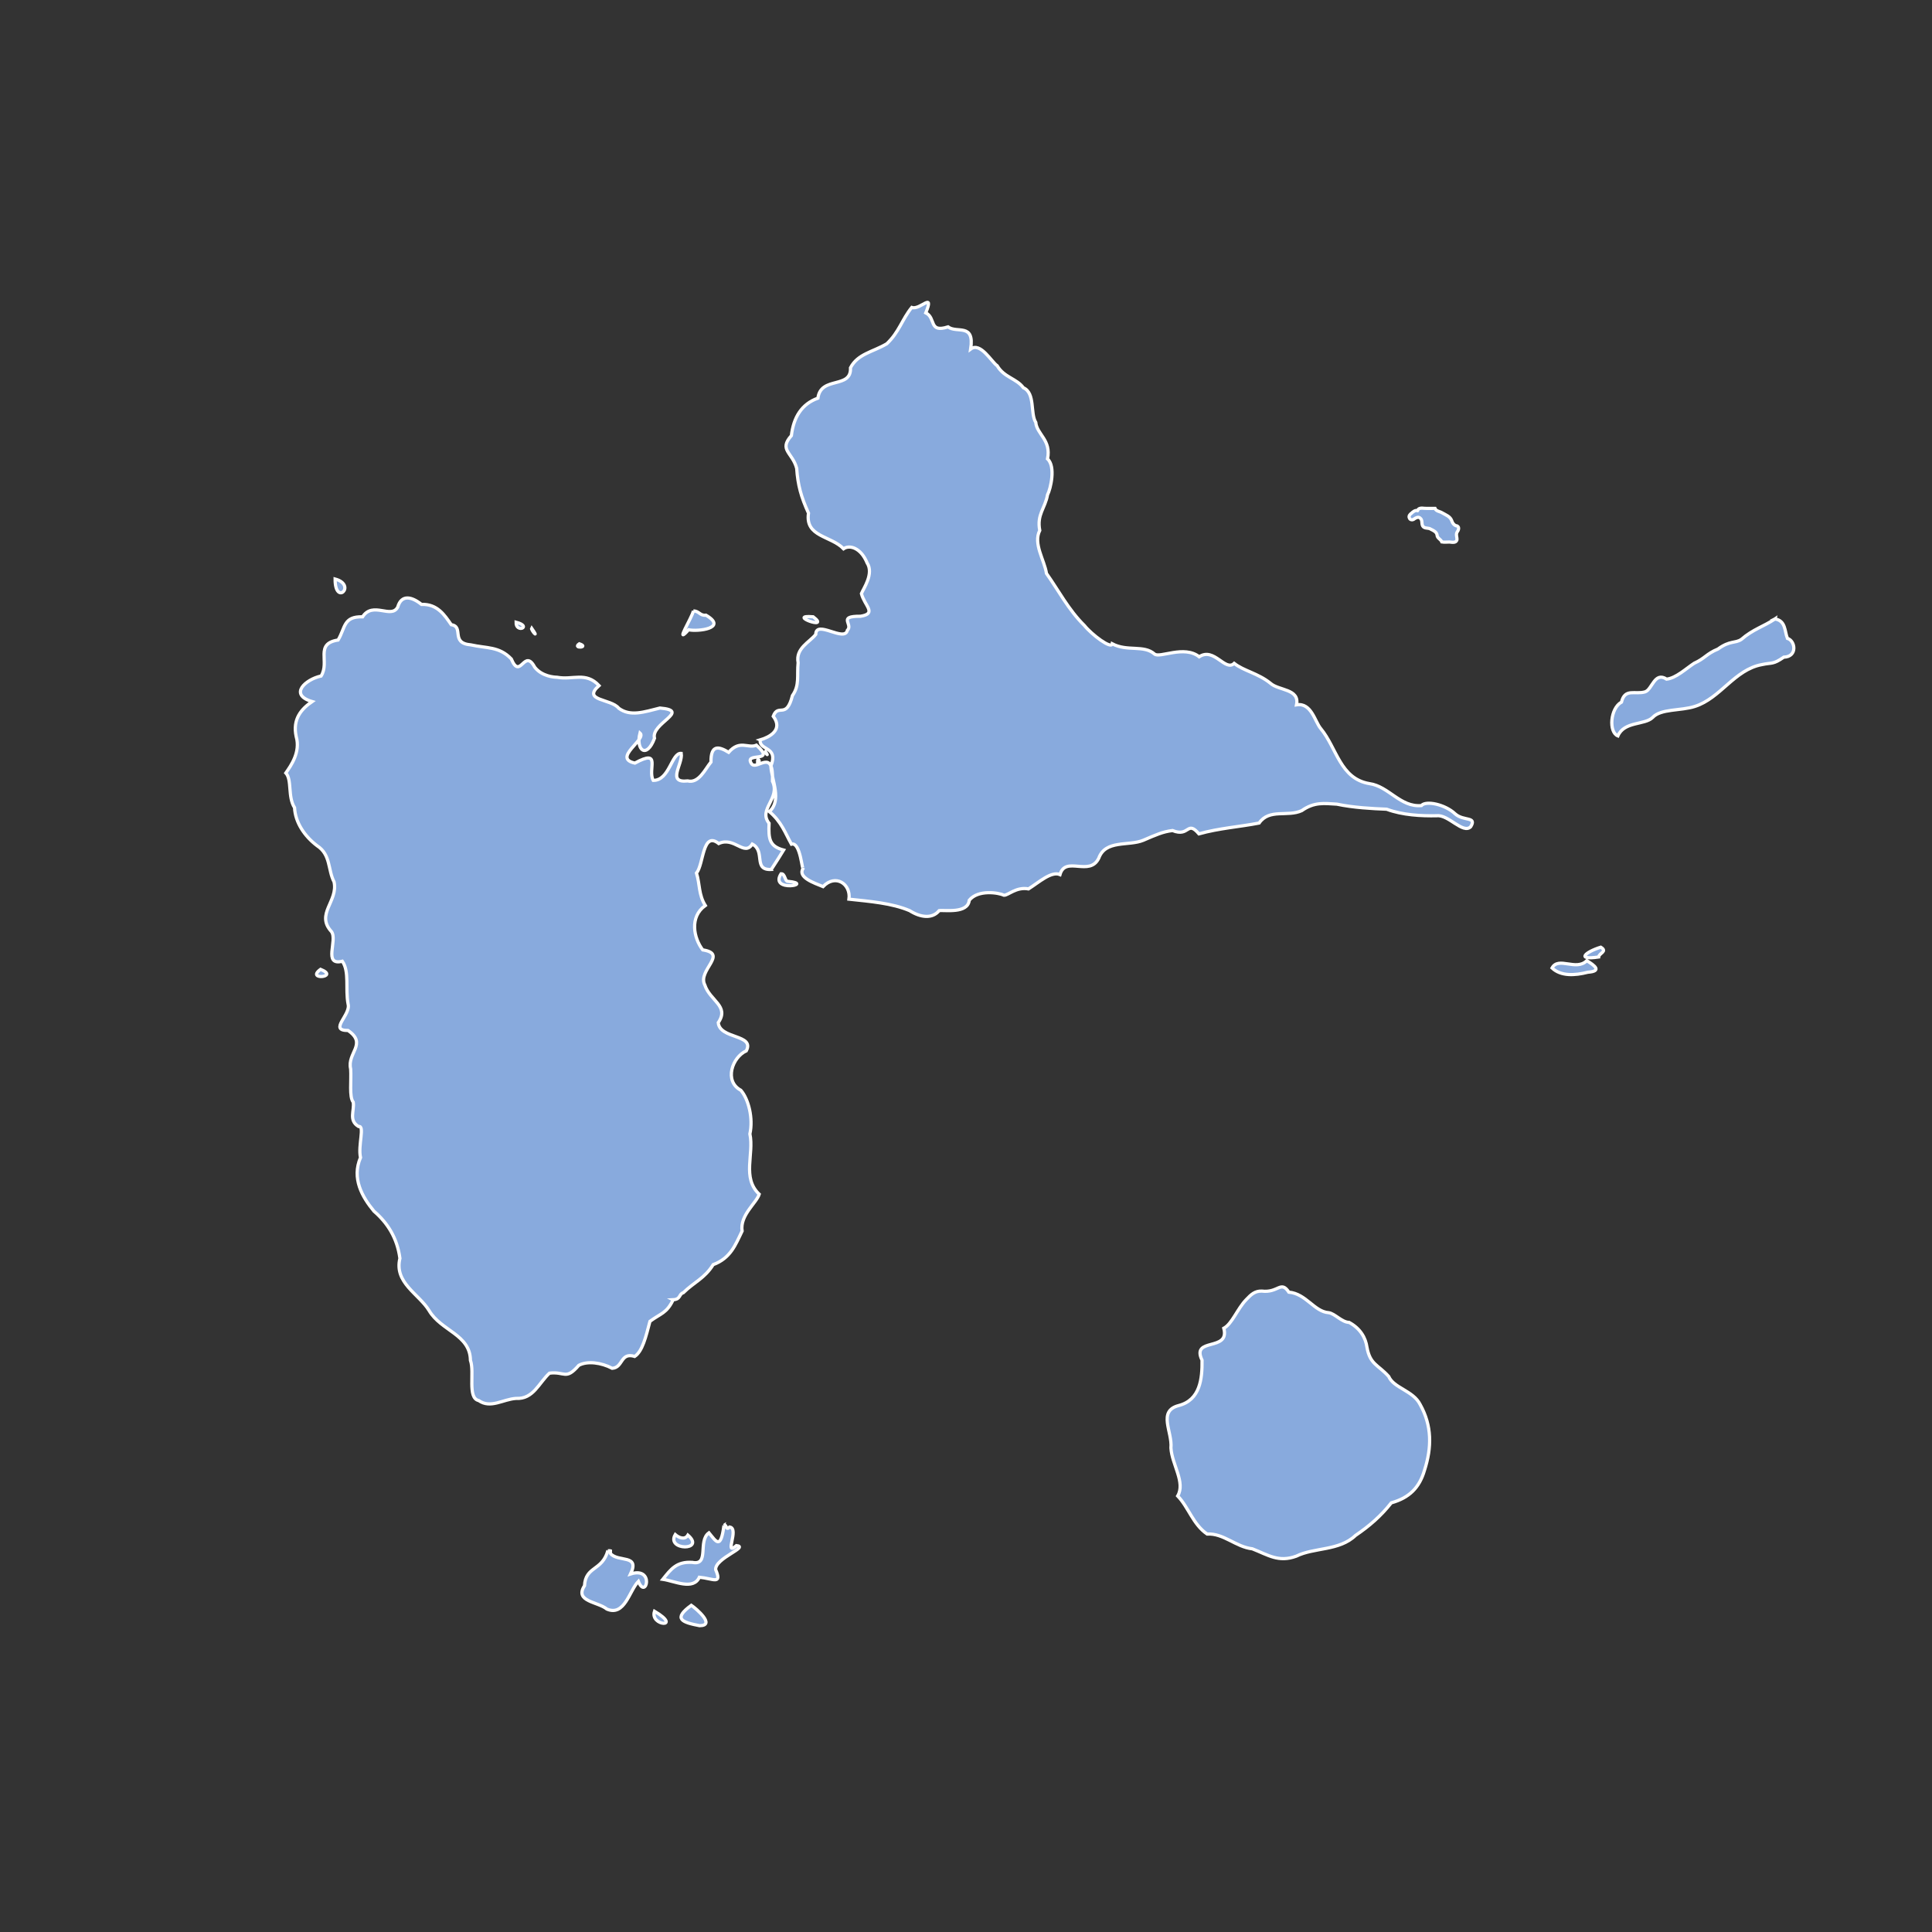 <svg xmlns="http://www.w3.org/2000/svg" width="300" height="300">
<rect width="100%" height="100%" fill="#333333" stroke="none"/>
<g fill="#8ad" stroke="#fff" stroke-width=".5">
    <path d="m 220.126,79.286 c 0.12,-0.446 0.674,-0.396 1.033,-0.354 0.555,0.037 1.11,3.3e-4 1.665,0.013 0.185,0.457 0.747,0.456 1.113,0.688 0.543,0.319 1.248,0.555 1.478,1.203 0.119,0.392 0.416,0.8 0.856,0.834 0.384,0.195 0.191,0.708 -0.02,0.965 -0.217,0.386 0.031,0.817 -0.024,1.221 -0.164,0.483 -0.755,0.348 -1.141,0.309 -0.398,-0.003 -0.8,0.056 -1.196,-0.014 -0.158,-0.413 -0.72,-0.571 -0.741,-1.052 -0.058,-0.498 -0.569,-0.726 -0.967,-0.92 -0.372,-0.274 -0.969,-0.05 -1.251,-0.478 -0.239,-0.378 -0.007,-0.94 -0.401,-1.238 -0.261,-0.27 -0.646,-0.076 -0.904,0.096 -0.235,0.228 -0.673,0.215 -0.784,-0.136 -0.133,-0.297 0.092,-0.569 0.326,-0.723 0.251,-0.242 0.583,-0.514 0.957,-0.413 z M 89.956,99.966 c -1.152,0.787 1.674,0.571 0,0 z M 248.567,147.08 c -2.27,0.696 -3.991,2.06 -0.322,1.521 0.04,-0.605 1.433,-0.842 0.322,-1.521 z M 80.134,96.614 c -0.054,1.774 2.607,0.684 0,0 z m 27.535,-1.761 c -0.188,1.031 -3.034,5.495 -0.743,2.934 1.39,0.323 6.165,-0.223 2.693,-2.263 -0.931,0.119 -1.017,-0.625 -1.95,-0.67 z m -25.12,2.684 c 1.327,1.915 -0.168,0.266 0,0 z m 163.844,51.638 c -1.659,1.656 -4.388,-0.703 -5.394,1.132 1.381,1.3 3.533,1.179 5.555,0.661 2.292,-0.167 1.008,-1.085 -0.161,-1.793 z M 126.268,95.775 c -4.302,-0.368 2.87,2.208 0,0 z m 149.351,0.334 c -1.795,1.202 -3.393,1.585 -5.232,3.182 -0.979,0.644 -1.741,0.125 -3.625,1.492 -1.782,0.731 -2.035,1.465 -3.681,2.201 -1.282,0.835 -2.828,2.315 -4.29,2.473 -1.882,-1.219 -2.221,1.592 -3.332,1.97 -1.56,0.471 -3.137,-0.617 -3.677,1.595 -1.752,0.974 -2.017,4.666 -0.559,5.249 0.998,-2.303 4.176,-1.661 5.394,-2.859 1.266,-1.391 4.365,-1.004 6.561,-1.72 3.998,-1.274 6.141,-5.709 10.401,-6.492 1.606,-0.353 1.705,0.028 3.407,-1.156 2.17,-0.066 1.797,-2.561 0.564,-2.915 -0.451,-1.089 -0.231,-2.746 -1.932,-3.018 l 8.4e-4,-3.6e-4 z M 49.781,150.516 c -2.379,1.731 3.035,1.234 0,0 z m 2.254,-60.608 c -0.016,4.303 3.411,0.937 0,0 z m 69.241,45.77 c -1.859,2.968 5.324,1.591 1.083,1.175 -0.5,0.031 -0.424,-1.225 -1.083,-1.175 z m -19.645,114.515 c -0.784,2.343 4.45,2.646 0,0 z m 3.22,-11.904 c -1.464,2.522 4.776,2.535 1.968,0.084 -0.474,0.801 -1.408,0.401 -1.968,-0.084 z m 2.496,10.981 c -2.898,2.106 -1.462,2.638 1.288,3.165 2.544,-0.023 -0.53,-2.653 -1.288,-3.165 z m 5.072,-12.406 c -0.52,3.843 -1.189,2.535 -2.335,1.151 -1.781,1.262 0.139,5.127 -2.577,4.59 -2.461,-0.163 -3.332,1.066 -4.589,2.629 1.823,0.262 4.734,1.75 5.68,-0.322 2.11,0.198 3.563,1.229 2.532,-1.175 -0.145,-1.783 5.277,-3.528 3.22,-3.741 -2.03,1.761 0.516,-2.637 -1.047,-2.881 -0.654,0.65 -0.403,-0.471 -0.885,-0.25 z m -18.035,3.938 c -0.897,3.165 -3.459,2.361 -3.623,5.428 -1.609,2.471 2.076,2.469 3.471,3.626 2.77,1.19 3.507,-2.895 4.894,-4.302 1.184,2.99 2.592,-2.36 -1.216,-1.148 1.508,-3.118 -1.925,-1.766 -3.123,-3.184 l 0,-0.378 -0.403,-0.043 4.7e-4,-10e-5 z m 99.111,-38.98 c -1.36,1.418 -2.181,3.74 -3.462,4.43 0.982,3.695 -5.12,1.324 -3.381,4.957 0.036,2.878 -0.279,6.172 -3.623,7.043 -3.322,0.864 -0.954,4.101 -1.208,6.589 0.157,2.584 2.285,5.338 1.047,7.451 1.687,1.744 2.381,4.416 4.571,5.911 2.569,-0.146 4.418,1.992 7.023,2.295 2.44,0.948 4.059,2.16 6.826,1.141 2.78,-1.377 6.669,-0.794 9.196,-3.218 2.168,-1.472 3.974,-3.043 5.555,-5.06 2.787,-0.78 4.365,-2.346 5.153,-5.051 1.152,-3.567 1.174,-6.918 -0.675,-10.227 -1.087,-2.155 -4.103,-2.539 -4.88,-4.35 -1.706,-1.883 -2.891,-1.831 -3.381,-4.558 -0.198,-1.374 -0.953,-2.853 -2.769,-3.835 -1.139,-0.027 -2.211,-1.376 -3.171,-1.509 -2.237,-0.15 -3.507,-2.956 -6.181,-3.186 -1.276,-1.895 -1.62,0.158 -4.214,-0.168 -1.057,-0.021 -1.637,0.511 -2.425,1.344 z m -74.646,-85.116 c 0.695,0.987 -0.106,0.143 0,0 z m -1.217,1.683 c 0.6,0.141 -0.038,-1.105 0,0 z m -13.103,83.434 c -0.991,2.098 -1.921,2.111 -3.605,3.352 -0.63,2.423 -1.179,4.675 -2.366,5.45 -2.259,-0.691 -1.775,1.735 -3.493,1.843 -1.722,-0.897 -3.867,-1.177 -5.189,-0.461 -2.063,2.375 -2.122,0.914 -4.553,1.216 -1.65,1.51 -2.502,4.069 -5.189,3.919 -2.037,0.131 -3.943,1.627 -5.797,0.336 -1.809,-0.402 -0.615,-4.404 -1.288,-6.245 -0.05,-4.044 -4.56,-4.558 -6.423,-7.735 -1.563,-2.572 -5.456,-4.311 -4.527,-8.107 -0.427,-3.149 -1.892,-5.476 -4.026,-7.317 -1.83,-2.207 -3.487,-5.084 -2.093,-8.329 -0.427,-1.84 0.72,-5.024 -0.302,-4.822 -1.59,-0.957 -0.623,-2.445 -0.825,-3.782 -0.662,-0.804 -0.279,-3.38 -0.403,-5.154 -0.598,-2.494 2.632,-3.886 -0.403,-5.974 -3.095,0.015 0.5,-2.456 -6.2e-5,-4.128 -0.441,-2.384 0.243,-4.981 -0.886,-6.625 -3.052,0.748 -0.703,-3.267 -1.691,-4.599 -2.51,-2.736 1.066,-4.703 0.403,-7.723 -0.978,-1.86 -0.487,-4.226 -2.639,-5.618 -1.952,-1.478 -3.388,-3.624 -3.497,-5.905 -1.091,-1.714 -0.368,-4.308 -1.352,-5.391 0.781,-1.123 2.305,-3.239 1.61,-5.637 -0.605,-2.755 0.83,-4.315 2.465,-5.45 -3.684,-1.083 -0.978,-3.469 1.4,-3.969 1.403,-2.222 -1.057,-5.019 2.639,-5.587 1.142,-1.914 0.79,-3.684 3.802,-3.604 1.605,-2.473 4.444,0.381 5.457,-1.509 0.579,-2.02 2.194,-1.614 3.686,-0.418 2.479,-0.09 3.597,1.668 4.625,3.152 2.051,0.304 -0.206,2.873 3.055,3.133 2.451,0.557 4.382,0.211 6.267,2.179 1.427,3.402 1.996,-1.771 3.641,1.288 1.12,1.439 3.037,1.554 3.462,1.561 2.475,0.466 4.452,-0.911 6.522,1.291 -2.694,2.402 1.863,2.009 3.059,3.52 1.81,1.339 3.933,0.579 6.4,-0.031 4.938,0.427 -1.469,2.367 -0.845,4.695 -1.206,3.242 -2.947,1.877 -2.255,-0.817 1.106,0.979 -4.358,3.896 -0.792,4.671 4.236,-2.3 1.916,1.001 2.849,2.684 2.536,0.041 2.844,-4.338 4.353,-4.193 0.273,1.666 -2.325,4.637 0.997,4.277 1.734,0.424 2.716,-1.842 3.618,-2.934 -0.027,-2.729 1.192,-2.448 2.742,-1.509 1.758,-2.006 2.994,-0.542 4.315,-1.106 3.239,2.91 -2.084,0.943 -0.749,2.901 0.844,1.066 3.442,-2.6 3.241,2.696 1.282,2.686 -2.283,4.338 -0.528,6.53 -0.106,2.47 0.063,3.568 2.255,4.159 -1.327,2.183 -1.908,2.93 -1.878,3.008 -2.937,0.176 -0.864,-2.846 -2.984,-3.938 -1.259,1.981 -2.776,-1.214 -5.215,-0.084 -2.532,-1.999 -2.31,3.198 -3.449,4.59 0.549,1.761 0.305,3.331 1.369,5.029 -2.496,1.788 -1.8,5.067 -0.403,6.894 4.021,0.619 -0.852,3.178 0.322,5.438 0.791,2.466 3.875,3.277 2.093,5.858 0.216,2.589 5.713,1.782 4.352,4.38 -2.184,0.988 -3.495,4.712 -0.846,6.12 1.199,1.389 1.943,4.355 1.405,6.779 0.678,3.134 -1.271,6.798 1.449,9.369 -0.444,1.375 -3.035,3.274 -2.657,5.719 -1.059,2.195 -1.806,4.214 -4.491,5.212 -1.326,2.134 -2.918,2.678 -4.639,4.359 -0.703,0.199 -0.379,1.03 -1.577,1.091 z m 13.526,-86.935 c 1.405,-0.421 3.604,-1.535 2.013,-3.674 0.787,-2.069 2.026,0.577 2.979,-3.201 1.15,-1.641 0.677,-3.085 0.886,-5.113 -0.435,-2.243 1.817,-3.203 2.737,-4.39 0.035,-2.335 4.478,1.267 4.911,-0.639 0.95,-0.962 -1.616,-2.207 2.053,-2.18 2.598,-0.428 0.596,-1.635 0.126,-3.52 0.3,-0.765 1.981,-3.092 0.881,-4.768 -0.963,-2.341 -2.701,-2.85 -3.654,-2.191 -1.969,-2.048 -5.994,-1.822 -5.444,-5.531 -1.153,-2.526 -1.655,-4.356 -1.834,-6.959 -0.66,-2.487 -2.825,-2.835 -0.823,-5.082 0.333,-2.786 1.544,-4.89 4.12,-5.815 0.448,-3.496 5.216,-1.364 5.059,-4.725 1.145,-2.176 3.446,-2.427 5.636,-3.722 1.934,-1.834 2.352,-3.761 3.878,-5.64 1.286,0.473 3.544,-2.538 2.179,0.839 1.621,0.803 0.394,3.156 3.453,2.18 1.382,1.048 4.146,-0.675 3.516,3.439 1.51,-1.141 3.248,2.011 4.117,2.593 1.078,1.833 3.001,1.968 4.07,3.421 1.871,0.823 1.04,3.975 1.921,5.385 0.175,1.855 2.426,2.724 1.826,5.659 1.308,1.191 0.471,4.688 2.1e-4,5.574 -0.375,2.111 -1.685,3.062 -1.208,5.534 -1.044,2.074 0.714,4.565 1.047,6.685 1.824,2.556 3.419,5.656 5.877,8.069 1.16,1.445 4.195,3.72 4.33,2.85 2.378,1.246 4.896,0.12 6.571,1.593 0.817,0.673 4.583,-1.425 6.933,0.421 2.318,-1.537 4.035,2.353 5.435,1.026 1.472,1.169 3.691,1.529 5.618,3.08 1.274,1.172 4.577,0.84 4.062,3.355 2.324,-0.365 2.849,2.631 3.766,3.698 2.494,3.013 2.993,7.777 7.551,8.54 2.995,0.41 4.801,3.703 8.069,3.408 0.707,-0.813 3.677,-0.199 5.247,1.288 1.31,1.182 3.429,0.359 2.402,2.009 -1.21,1.15 -3.441,-1.921 -5.253,-1.718 -2.368,0.052 -5.322,-0.093 -7.79,-1.014 -2.173,-0.083 -5.174,-0.242 -7.728,-0.786 -1.985,-0.114 -3.497,-0.367 -5.453,1.007 -2.227,1.022 -5.024,-0.363 -6.62,1.927 -2.979,0.582 -6.213,0.799 -9.344,1.677 -1.897,-2.194 -1.435,0.571 -4.109,-0.514 -1.525,0.193 -2.505,0.64 -4.551,1.519 -2.265,0.931 -5.841,-0.113 -6.893,2.768 -1.43,2.953 -5.179,-0.434 -6.025,2.554 -1.344,-0.574 -3.274,1.203 -4.889,2.222 -1.908,-0.357 -3.173,1.023 -3.807,0.983 -0.805,-0.391 -4.013,-0.924 -5.394,0.778 -0.226,2.133 -3.853,1.483 -4.67,1.615 -1.084,1.315 -2.908,1.067 -4.589,7e-5 -2.765,-1.169 -6.12,-1.427 -9.42,-1.783 0.331,-2.341 -2.065,-3.988 -4.026,-1.949 -1.383,-0.565 -4.064,-1.452 -3.059,-2.881 -0.182,0.769 -0.403,-4.136 -1.852,-3.71 -0.957,-1.721 -1.528,-3.46 -3.424,-5.06 1.979,-1.726 0.387,-4.818 0.23,-7.047 1.246,-3.106 -1.755,-2.387 -1.658,-4.008 l 0.023,-0.076 -8.3e-4,9.4e-4 z"/>
</g>
</svg>
